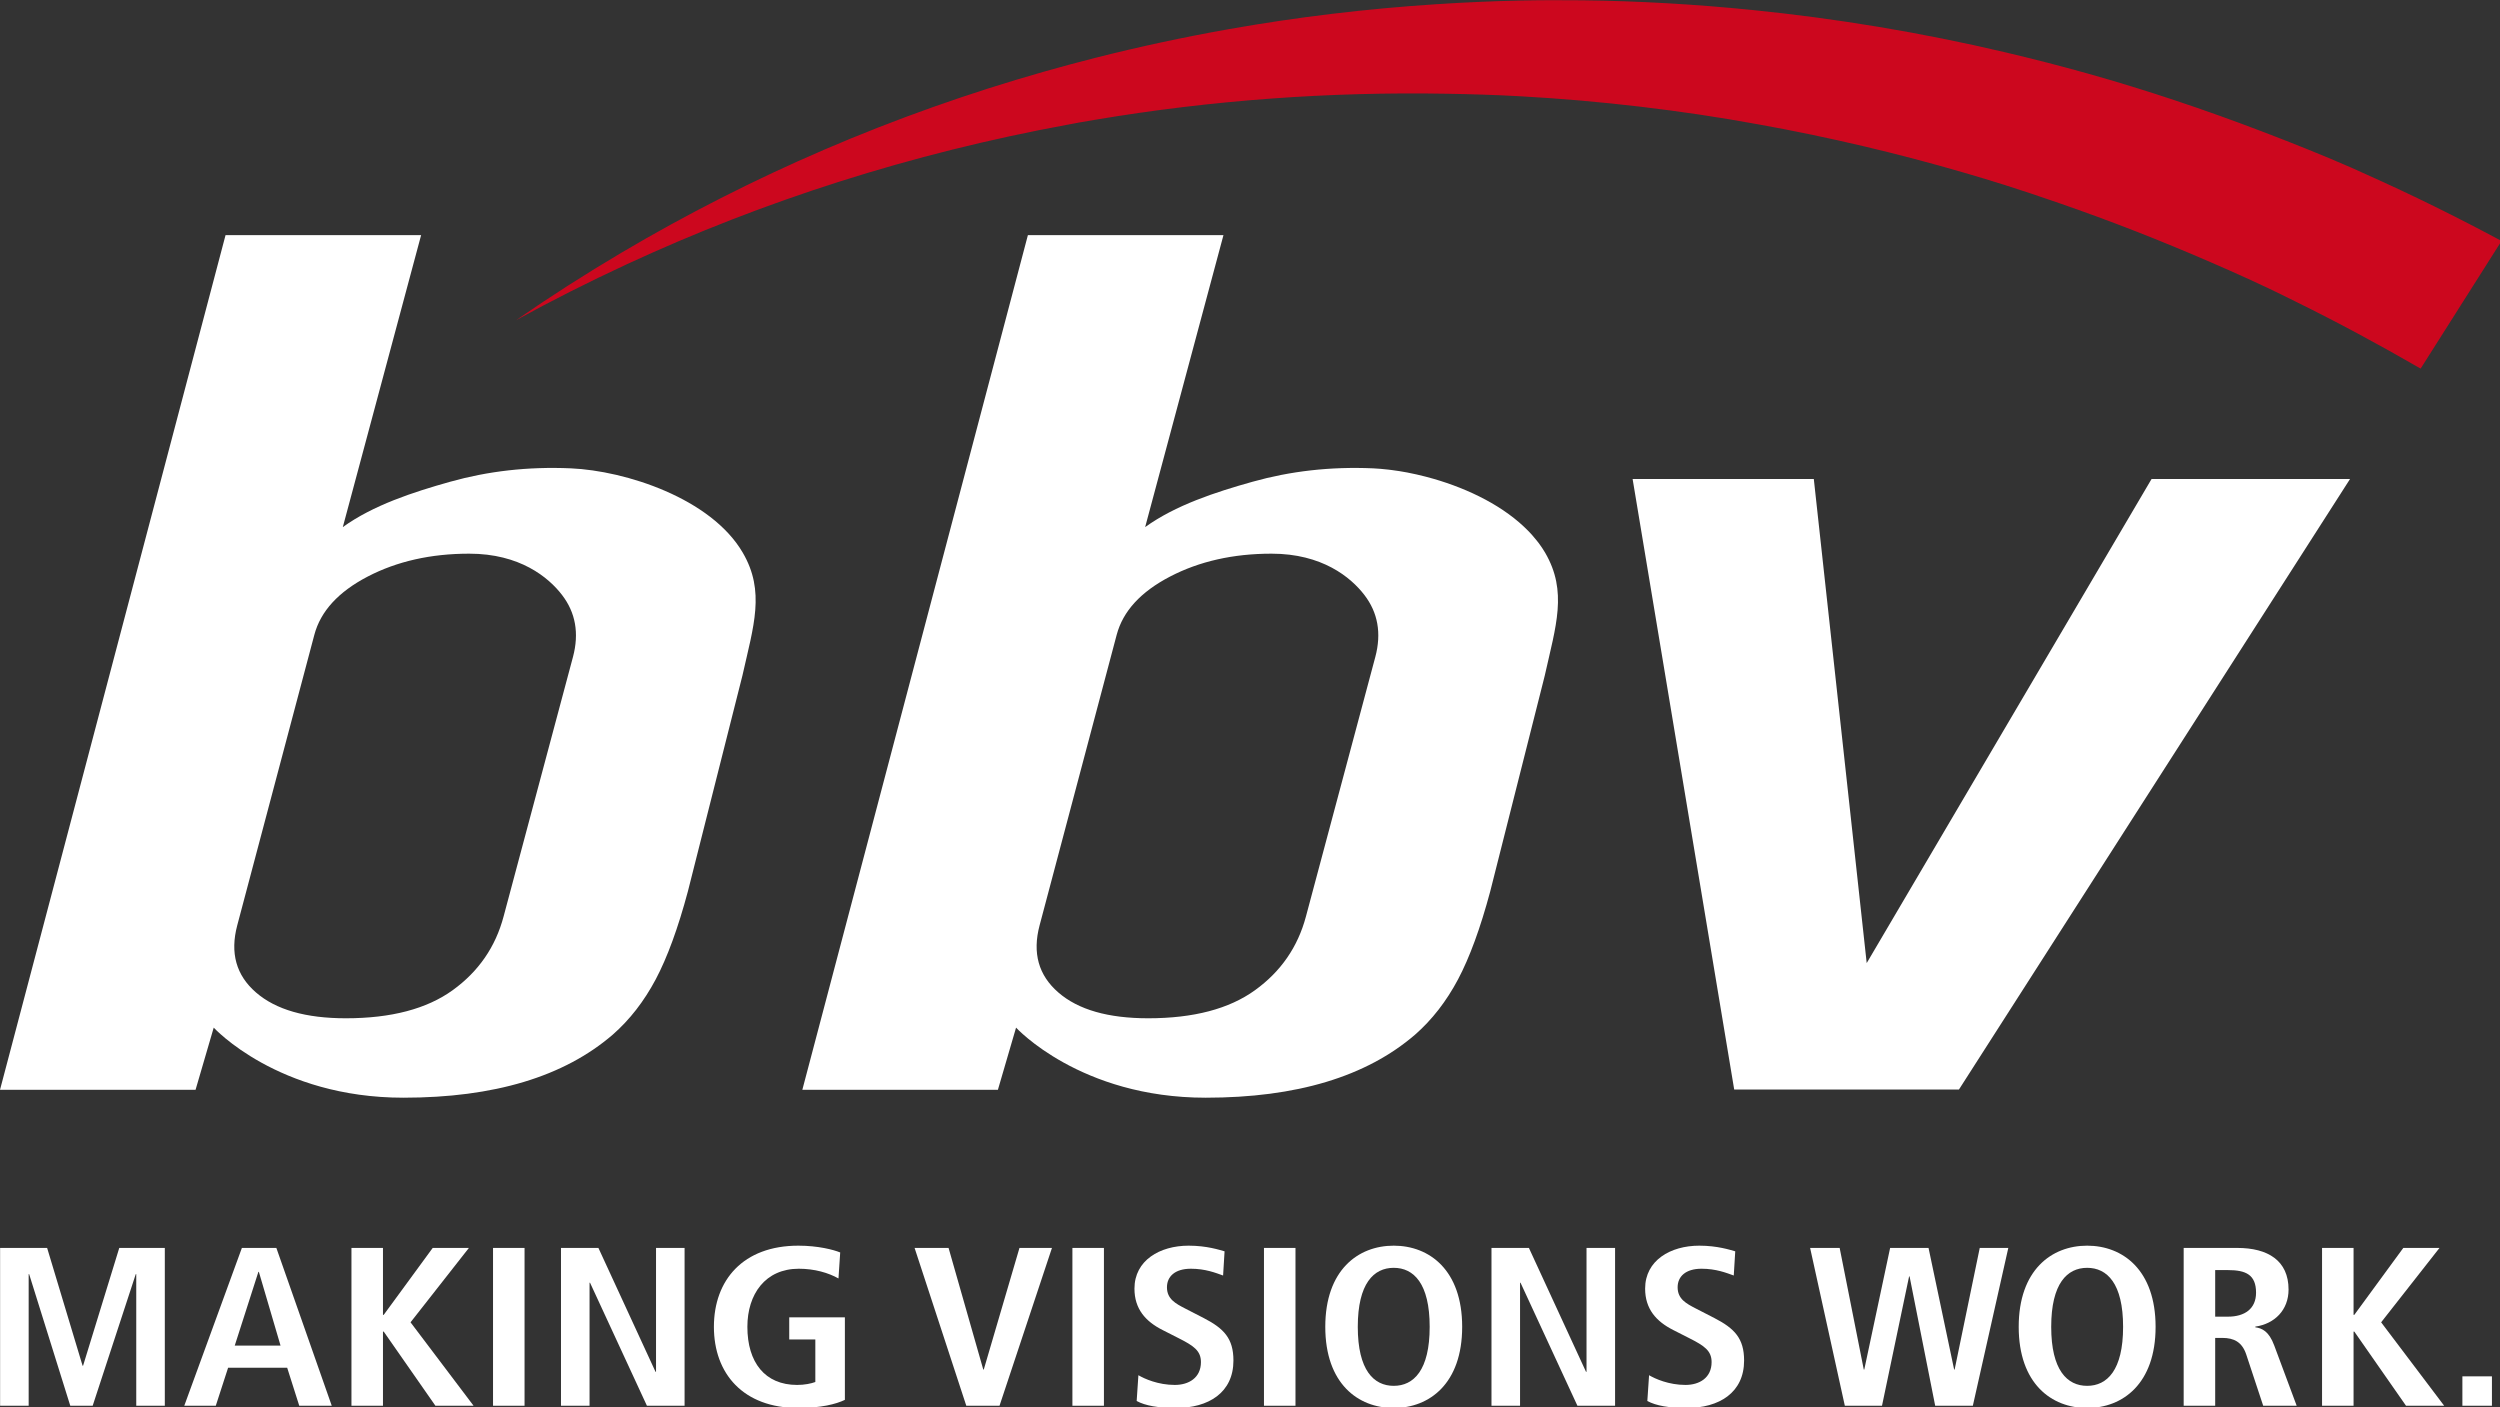<?xml version="1.0" encoding="UTF-8" standalone="no"?>
<!DOCTYPE svg PUBLIC "-//W3C//DTD SVG 1.1//EN" "http://www.w3.org/Graphics/SVG/1.1/DTD/svg11.dtd">
<svg width="100%" height="100%" viewBox="0 0 1080 608" version="1.1" xmlns="http://www.w3.org/2000/svg" xmlns:xlink="http://www.w3.org/1999/xlink" xml:space="preserve" xmlns:serif="http://www.serif.com/" style="fill-rule:evenodd;clip-rule:evenodd;stroke-linejoin:round;stroke-miterlimit:2;">
    <rect x="0" y="0" width="1080" height="608" fill="#333333" stroke="none"/>
    <g transform="matrix(0.175,0,0,0.175,0,0.075)">
        <path d="M5842.53,430.659C5829.46,424.774 5816.49,418.732 5803.36,412.977C5730.49,381.219 5656.71,351.792 5582.41,323.511C5441.96,269.982 5299.31,222.065 5154.56,181.375C5086.15,162.196 5017.23,144.5 4947.91,128.198C4743.26,80.086 4535.11,45.321 4324.74,24.162C4186.48,10.256 4047.15,2.091 3907.23,0.36C3854.37,-0.252 3801.49,-0.122 3748.47,1.05C3681.05,2.495 3613.53,5.594 3545.93,9.969C3374.67,21.037 3202.88,41.453 3031.12,71.948C2920.55,91.61 2811.7,115.073 2704.8,142.13C2662.24,152.899 2619.95,164.318 2578.04,176.219C2203.73,282.521 1854.3,433.941 1533.95,623.498C1445.02,676.089 1358.31,731.61 1274,789.969C1363.13,740.894 1454.47,694.956 1547.67,651.753C1885.2,495.399 2249.12,378.42 2635.46,307.365C2644.8,305.633 2654.03,303.797 2663.31,302.131C2676.57,299.787 2689.84,297.547 2703.07,295.308C2993.18,246.375 3283.27,225.907 3570.58,230.946C3631.41,232.013 3692.17,233.81 3752.71,237.196C3801.75,239.917 3850.67,243.407 3899.46,247.599C3998.69,256.193 4097.44,267.873 4195.63,282.443C4244.48,289.683 4293.11,297.977 4341.65,306.753C4428.89,322.417 4515.55,340.529 4601.63,360.816C4685.1,380.555 4768.07,402.378 4850.31,426.401C4882.78,435.842 4915.1,445.581 4947.35,455.776C4969.12,462.625 4990.84,469.774 5012.45,476.909C5020.77,479.604 5028.96,482.586 5037.24,485.36C5163.21,527.495 5287.44,574.774 5409.8,626.597C5472.71,653.303 5535.32,680.776 5597.11,709.943C5619.81,720.646 5642.21,731.883 5664.67,742.951C5770.11,794.8 5873.64,850.581 5975.49,909.5L6175.2,594.409C6066.2,535.92 5955.4,481.037 5842.53,430.659L5842.53,430.659Z" style="fill:rgb(204,7,30);fill-rule:nonzero;"/>
    </g>
    <g transform="matrix(0.175,0,0,0.175,0,0.075)">
        <path d="M336.354,3144.92L335.13,3144.92L228.776,3469.74L173.464,3469.74L71.966,3144.92L70.755,3144.92L70.755,3469.74L0.247,3469.74L0.247,3080.18L116.328,3080.18L203.854,3370.95L205.078,3370.95L294.414,3080.18L406.849,3080.18L406.849,3469.74L336.354,3469.74L336.354,3144.92Z" style="fill:white;fill-rule:nonzero;"/>
    </g>
    <g transform="matrix(0.175,0,0,0.175,0,0.075)">
        <path d="M692.526,3321.27L639.049,3139.34L637.839,3139.34L579.479,3321.27L692.526,3321.27ZM708.945,3375.96L563.086,3375.96L532.695,3469.73L454.896,3469.73L597.109,3080.18L682.201,3080.18L818.945,3469.73L738.724,3469.73L708.945,3375.96Z" style="fill:white;fill-rule:nonzero;"/>
    </g>
    <g transform="matrix(0.175,0,0,0.175,0,0.075)">
        <path d="M867.591,3080.18L945.391,3080.18L945.391,3245.38L947.214,3245.38L1068.16,3080.18L1157.5,3080.18L1013.46,3263.79L1169.05,3469.74L1074.84,3469.74L947.214,3286.68L945.391,3286.68L945.391,3469.74L867.591,3469.74L867.591,3080.18Z" style="fill:white;fill-rule:nonzero;"/>
    </g>
    <g transform="matrix(0.175,0,0,0.175,0,0.075)">
        <rect x="1217.08" y="3080.18" width="77.799" height="389.557" style="fill:white;"/>
    </g>
    <g transform="matrix(0.175,0,0,0.175,0,0.075)">
        <path d="M1384.84,3080.18L1477.22,3080.18L1618.23,3386.01L1619.45,3386.01L1619.45,3080.18L1689.93,3080.18L1689.93,3469.74L1596.95,3469.74L1456.56,3166.12L1455.35,3166.12L1455.35,3469.74L1384.84,3469.74L1384.84,3080.18Z" style="fill:white;fill-rule:nonzero;"/>
    </g>
    <g transform="matrix(0.175,0,0,0.175,0,0.075)">
        <path d="M1948.28,3251.52L2085.65,3251.52L2085.65,3455.22C2063.76,3465.83 2026.08,3475.31 1970.77,3475.31C1834.62,3475.31 1762.32,3390.5 1762.32,3274.96C1762.32,3159.44 1834.62,3074.59 1970.77,3074.59C2019.4,3074.59 2057.68,3084.63 2074.09,3091.34L2069.84,3155.53C2044.92,3141.56 2010.9,3131.52 1971.99,3131.52C1889.34,3131.52 1844.96,3194.03 1844.96,3274.96C1844.96,3362.57 1888.12,3418.38 1967.73,3418.38C1985.96,3418.38 2002.37,3415.03 2012.71,3411.13L2012.71,3306.21L1948.28,3306.21L1948.28,3251.52Z" style="fill:white;fill-rule:nonzero;"/>
    </g>
    <g transform="matrix(0.175,0,0,0.175,0,0.075)">
        <path d="M2257.72,3080.18L2341.59,3080.18L2427.29,3380.43L2428.5,3380.43L2516.63,3080.18L2596.85,3080.18L2467.39,3469.74L2385.35,3469.74L2257.72,3080.18Z" style="fill:white;fill-rule:nonzero;"/>
    </g>
    <g transform="matrix(0.175,0,0,0.175,0,0.075)">
        <rect x="2647.32" y="3080.18" width="77.8" height="389.557" style="fill:white;"/>
    </g>
    <g transform="matrix(0.175,0,0,0.175,0,0.075)">
        <path d="M2810.22,3394.38C2825.42,3403.31 2858.85,3418.38 2900.17,3418.38C2934.2,3418.38 2964.6,3401.07 2964.6,3362.01C2964.6,3334.12 2946.97,3321.83 2909.3,3302.86L2869.78,3282.77C2827.85,3261.56 2800.49,3230.87 2800.49,3180.63C2800.49,3110.87 2863.1,3074.59 2934.2,3074.59C2979.18,3074.59 3010.79,3085.19 3022.94,3088.55L3019.3,3148.26C3000.45,3141.56 2975.53,3131.52 2939.69,3131.52C2900.78,3131.52 2880.72,3150.5 2880.72,3177.28C2880.72,3206.31 2901.99,3217.47 2925.69,3229.74L2971.28,3253.18C3021.11,3278.85 3044.82,3303.42 3044.82,3358.12C3044.82,3437.35 2983.44,3475.31 2902.6,3475.31C2860.05,3475.31 2827.24,3469.73 2805.96,3458L2810.22,3394.38Z" style="fill:white;fill-rule:nonzero;"/>
    </g>
    <g transform="matrix(0.175,0,0,0.175,0,0.075)">
        <rect x="3120.21" y="3080.18" width="77.786" height="389.557" style="fill:white;"/>
    </g>
    <g transform="matrix(0.175,0,0,0.175,0,0.075)">
        <path d="M3440.51,3420.62C3489.76,3420.62 3529.26,3382.11 3529.26,3274.96C3529.26,3167.8 3489.76,3129.29 3440.51,3129.29C3391.28,3129.29 3351.79,3167.8 3351.79,3274.96C3351.79,3382.11 3391.28,3420.62 3440.51,3420.62ZM3440.51,3074.59C3528.65,3074.59 3609.48,3134.88 3609.48,3274.96C3609.48,3415.03 3528.65,3475.31 3440.51,3475.31C3352.39,3475.31 3271.56,3415.03 3271.56,3274.96C3271.56,3134.88 3352.39,3074.59 3440.51,3074.59Z" style="fill:white;fill-rule:nonzero;"/>
    </g>
    <g transform="matrix(0.175,0,0,0.175,0,0.075)">
        <path d="M3681.84,3080.18L3774.21,3080.18L3915.21,3386.01L3916.44,3386.01L3916.44,3080.18L3986.93,3080.18L3986.93,3469.74L3893.95,3469.74L3753.55,3166.12L3752.35,3166.12L3752.35,3469.74L3681.84,3469.74L3681.84,3080.18Z" style="fill:white;fill-rule:nonzero;"/>
    </g>
    <g transform="matrix(0.175,0,0,0.175,0,0.075)">
        <path d="M4070.85,3394.38C4086.05,3403.31 4119.47,3418.38 4160.8,3418.38C4194.82,3418.38 4225.21,3401.07 4225.21,3362.01C4225.21,3334.12 4207.6,3321.83 4169.91,3302.86L4130.41,3282.77C4088.47,3261.56 4061.12,3230.87 4061.12,3180.63C4061.12,3110.87 4123.72,3074.59 4194.82,3074.59C4239.8,3074.59 4271.41,3085.19 4283.57,3088.55L4279.91,3148.26C4261.07,3141.56 4236.16,3131.52 4200.3,3131.52C4161.41,3131.52 4141.35,3150.5 4141.35,3177.28C4141.35,3206.31 4162.61,3217.47 4186.32,3229.74L4231.9,3253.18C4281.74,3278.85 4305.43,3303.42 4305.43,3358.12C4305.43,3437.35 4244.05,3475.31 4163.22,3475.31C4120.68,3475.31 4087.86,3469.73 4066.58,3458L4070.85,3394.38Z" style="fill:white;fill-rule:nonzero;"/>
    </g>
    <g transform="matrix(0.175,0,0,0.175,0,0.075)">
        <path d="M4713.92,3150.5L4712.72,3150.5L4645.86,3469.73L4554.09,3469.73L4468.39,3080.17L4541.32,3080.17L4600.89,3380.42L4602.08,3380.42L4665.91,3080.17L4760.72,3080.17L4823.93,3380.42L4825.14,3380.42L4887.14,3080.17L4957.64,3080.17L4870.12,3469.73L4777.14,3469.73L4713.92,3150.5Z" style="fill:white;fill-rule:nonzero;"/>
    </g>
    <g transform="matrix(0.175,0,0,0.175,0,0.075)">
        <path d="M5152.27,3420.62C5201.52,3420.62 5241.02,3382.11 5241.02,3274.96C5241.02,3167.8 5201.52,3129.29 5152.27,3129.29C5103.05,3129.29 5063.55,3167.8 5063.55,3274.96C5063.55,3382.11 5103.05,3420.62 5152.27,3420.62ZM5152.27,3074.59C5240.41,3074.59 5321.24,3134.88 5321.24,3274.96C5321.24,3415.03 5240.41,3475.31 5152.27,3475.31C5064.16,3475.31 4983.32,3415.03 4983.32,3274.96C4983.32,3134.88 5064.16,3074.59 5152.27,3074.59Z" style="fill:white;fill-rule:nonzero;"/>
    </g>
    <g transform="matrix(0.175,0,0,0.175,0,0.075)">
        <path d="M5499.95,3249.84C5541.28,3249.84 5569.23,3230.31 5569.23,3190.69C5569.23,3146.03 5543.71,3134.88 5499.95,3134.88L5468.35,3134.88L5468.35,3249.84L5499.95,3249.84ZM5390.55,3080.18L5523.05,3080.18C5598.41,3080.18 5649.47,3111.43 5649.47,3182.86C5649.47,3233.66 5614.82,3267.7 5567.41,3274.4L5567.41,3276.08C5583.22,3278.3 5600.85,3285 5614.21,3321.27L5669.52,3469.74L5586.86,3469.74L5544.94,3343.04C5534.6,3312.35 5514.55,3302.3 5485.97,3302.3L5468.35,3302.3L5468.35,3469.74L5390.55,3469.74L5390.55,3080.18Z" style="fill:white;fill-rule:nonzero;"/>
    </g>
    <g transform="matrix(0.175,0,0,0.175,0,0.075)">
        <path d="M5732.15,3080.18L5809.94,3080.18L5809.94,3245.38L5811.76,3245.38L5932.71,3080.18L6022.05,3080.18L5878.01,3263.79L6033.6,3469.74L5939.4,3469.74L5811.76,3286.68L5809.94,3286.68L5809.94,3469.74L5732.15,3469.74L5732.15,3080.18Z" style="fill:white;fill-rule:nonzero;"/>
    </g>
    <g transform="matrix(0.175,0,0,0.175,0,0.075)">
        <rect x="6078.59" y="3397.18" width="72.93" height="72.552" style="fill:white;"/>
    </g>
    <g transform="matrix(0.175,0,0,0.175,0,0.075)">
        <path d="M1414.49,1621.04C1429.92,1562.82 1420.92,1511.83 1387.33,1468.15C1353.79,1424.45 1282.93,1366.27 1158.19,1366.35C1063.55,1366.38 980.011,1385.22 907.706,1422.85C835.311,1460.55 791.417,1508.44 775.949,1566.72L585.623,2283.97C567.589,2352 582.98,2407.21 632.016,2449.61C680.936,2492.08 754.868,2513.27 853.904,2513.27C965.701,2513.24 1053.54,2490.12 1117.45,2443.96C1181.3,2397.88 1223.21,2337.12 1243.17,2261.9L1414.49,1621.04ZM556.782,579.98L1039.57,579.98L846.248,1300.76C921.222,1246.74 1018.92,1214.71 1111.55,1188.73C1204.11,1162.82 1302.59,1151 1409.5,1155.72C1543.68,1161.65 1755.25,1229.39 1833.64,1364C1889.49,1459.88 1860.17,1544.62 1832.78,1667.04L1698.1,2199.99C1673.8,2290.81 1647.26,2363.34 1618.63,2417.32C1589.84,2471.43 1554.59,2516.87 1512.71,2553.61C1392.26,2657.43 1219.99,2709.33 995.649,2709.33C685.675,2709.33 527.589,2536.32 527.589,2536.32L482.732,2689.88L-0.002,2689.88L556.782,579.976L556.782,579.98Z" style="fill:white;fill-rule:nonzero;"/>
    </g>
    <g transform="matrix(0.175,0,0,0.175,0,0.075)">
        <path d="M5801.22,1182.05L5311.28,1182.05L4608.08,2377L4569.1,2019.87L4477.52,1182.05L4030.22,1182.05L4280.99,2689.13L4835.8,2689.13L5801.22,1182.05L5801.22,1182.05Z" style="fill:white;fill-rule:nonzero;"/>
    </g>
    <g transform="matrix(0.175,0,0,0.175,0,0.075)">
        <path d="M3395.12,1621.04L3223.82,2261.9C3203.83,2337.12 3161.92,2397.88 3098.06,2443.96C3034.2,2490.12 2946.36,2513.24 2834.48,2513.27C2735.49,2513.27 2661.55,2492.08 2612.67,2449.61C2563.62,2407.21 2548.23,2352 2566.29,2283.97L2756.59,1566.72C2772.06,1508.44 2815.9,1460.55 2888.38,1422.85C2960.63,1385.22 3044.2,1366.38 3138.83,1366.35C3263.57,1366.27 3334.37,1424.45 3367.96,1468.15C3401.53,1511.83 3410.56,1562.82 3395.12,1621.04ZM3814.3,1364.01C3809.63,1356.03 3804.49,1348.35 3798.92,1340.84C3795.08,1335.67 3790.84,1330.71 3786.62,1325.75C3784.91,1323.75 3783.36,1321.69 3781.61,1319.75C3775.82,1313.27 3769.62,1307.04 3763.19,1300.98C3762.96,1300.74 3762.78,1300.51 3762.5,1300.29C3699.35,1240.65 3608.82,1199.83 3522.56,1177.09C3520.85,1176.64 3519.25,1176.22 3517.54,1175.79C3503.28,1172.16 3489.09,1168.85 3475.22,1166.24C3475.03,1166.16 3474.72,1166.11 3474.47,1166.05C3460.86,1163.44 3447.66,1161.46 3434.74,1159.78C3431.97,1159.41 3429.25,1159.11 3426.53,1158.79C3413.96,1157.38 3401.66,1156.26 3390.08,1155.73C3283.19,1151 3184.78,1162.82 3092.2,1188.74C2999.56,1214.71 2901.88,1246.74 2826.87,1300.77L3020.21,579.985L2537.43,579.985L1980.59,2689.89L2463.36,2689.89L2508.22,2536.33C2508.22,2536.33 2666.27,2709.34 2976.24,2709.34C3200.63,2709.34 3372.89,2657.44 3493.31,2553.62C3535.2,2516.88 3570.45,2471.43 3599.21,2417.33C3627.84,2363.35 3654.42,2290.82 3678.73,2200L3808.71,1685.82L3813.41,1667.05C3840.73,1544.62 3870.13,1459.88 3814.3,1364.01L3814.3,1364.01Z" style="fill:white;fill-rule:nonzero;"/>
    </g>
</svg>
